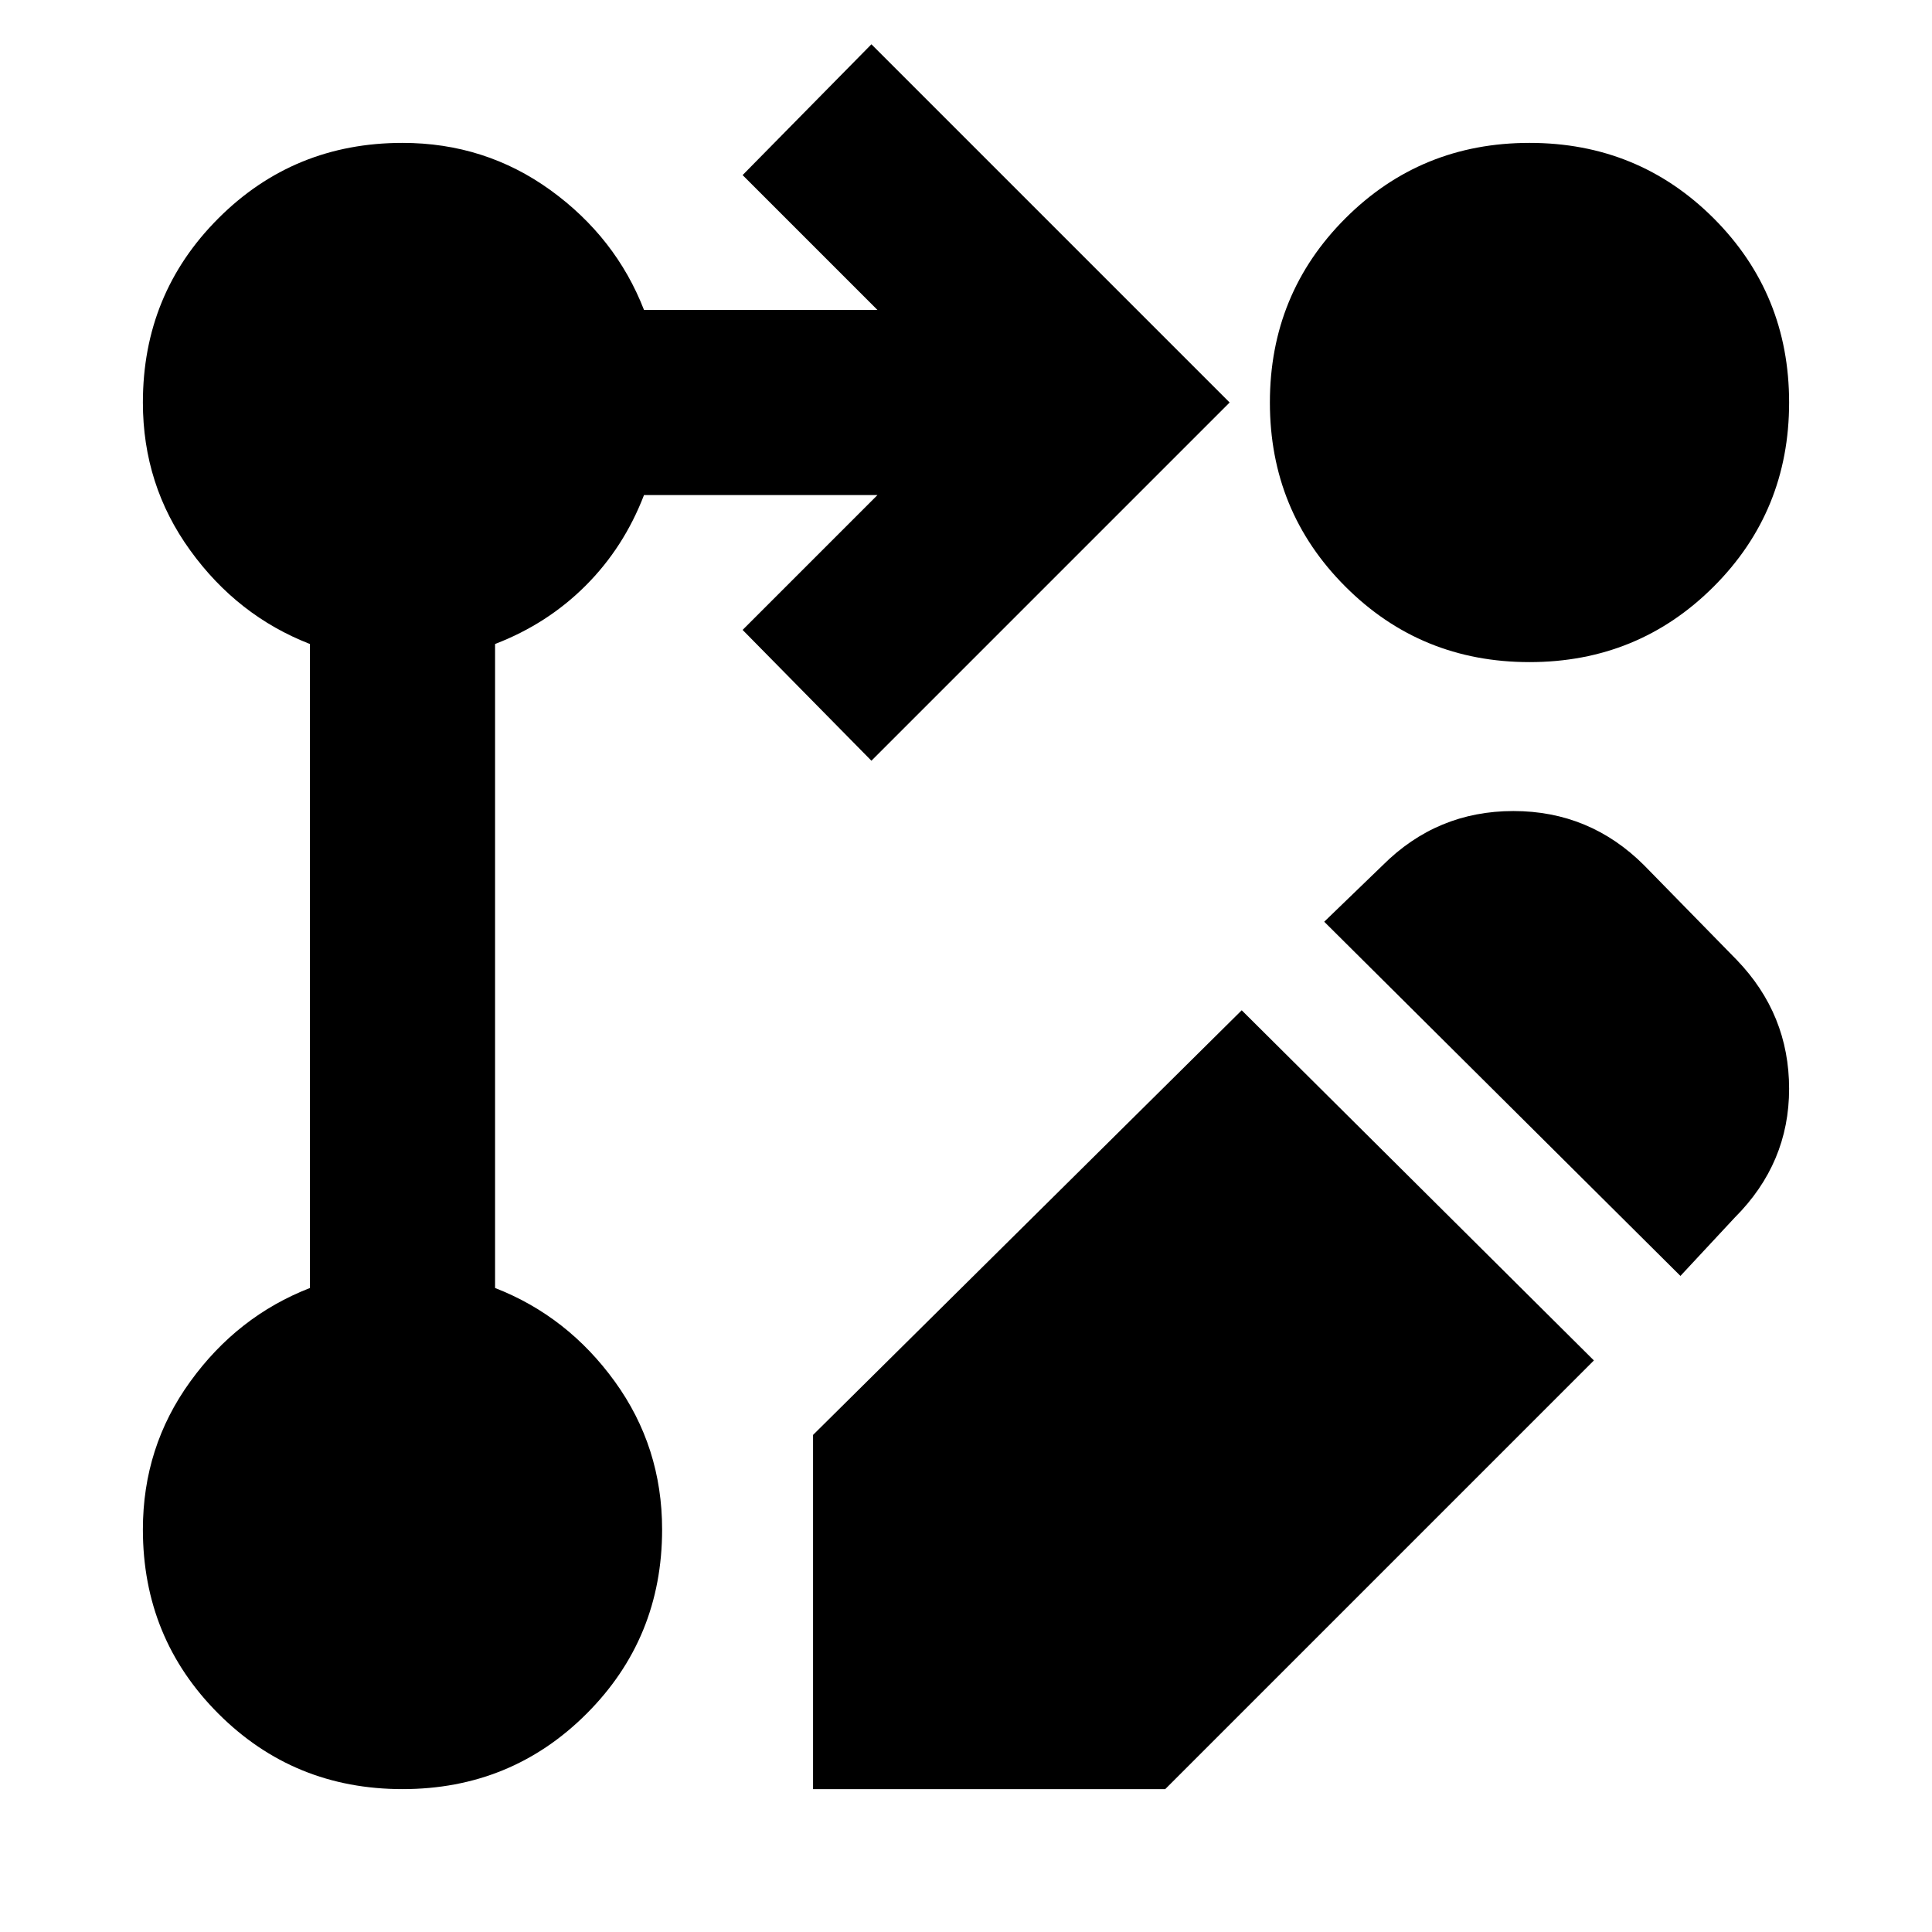 <svg xmlns="http://www.w3.org/2000/svg" height="24" width="24"><path d="m10.825 9.45-1.6-1.625L10.9 6.15H8q-.25.65-.725 1.125T6.15 8v8q.9.35 1.488 1.163.587.812.587 1.837 0 1.35-.938 2.288-.937.937-2.287.937-1.35 0-2.287-.937-.938-.938-.938-2.288 0-1.025.588-1.837Q2.95 16.35 3.85 16V8q-.9-.35-1.487-1.163Q1.775 6.025 1.775 5q0-1.35.938-2.288Q3.65 1.775 5 1.775q1.025 0 1.838.587Q7.65 2.95 8 3.85h2.9L9.225 2.175l1.6-1.625L15.275 5ZM19 1.775q1.35 0 2.288.937.937.938.937 2.288 0 1.35-.937 2.287-.938.938-2.288.938-1.35 0-2.287-.938-.938-.937-.938-2.287 0-1.35.938-2.288.937-.937 2.287-.937ZM15.425 12.55 19.8 16.9l-5.325 5.325H10.1v-4.4Zm5.45 3.3-4.425-4.4.725-.7q.675-.675 1.625-.675t1.625.675l1.15 1.175q.65.675.65 1.6t-.675 1.6Z"/></svg>